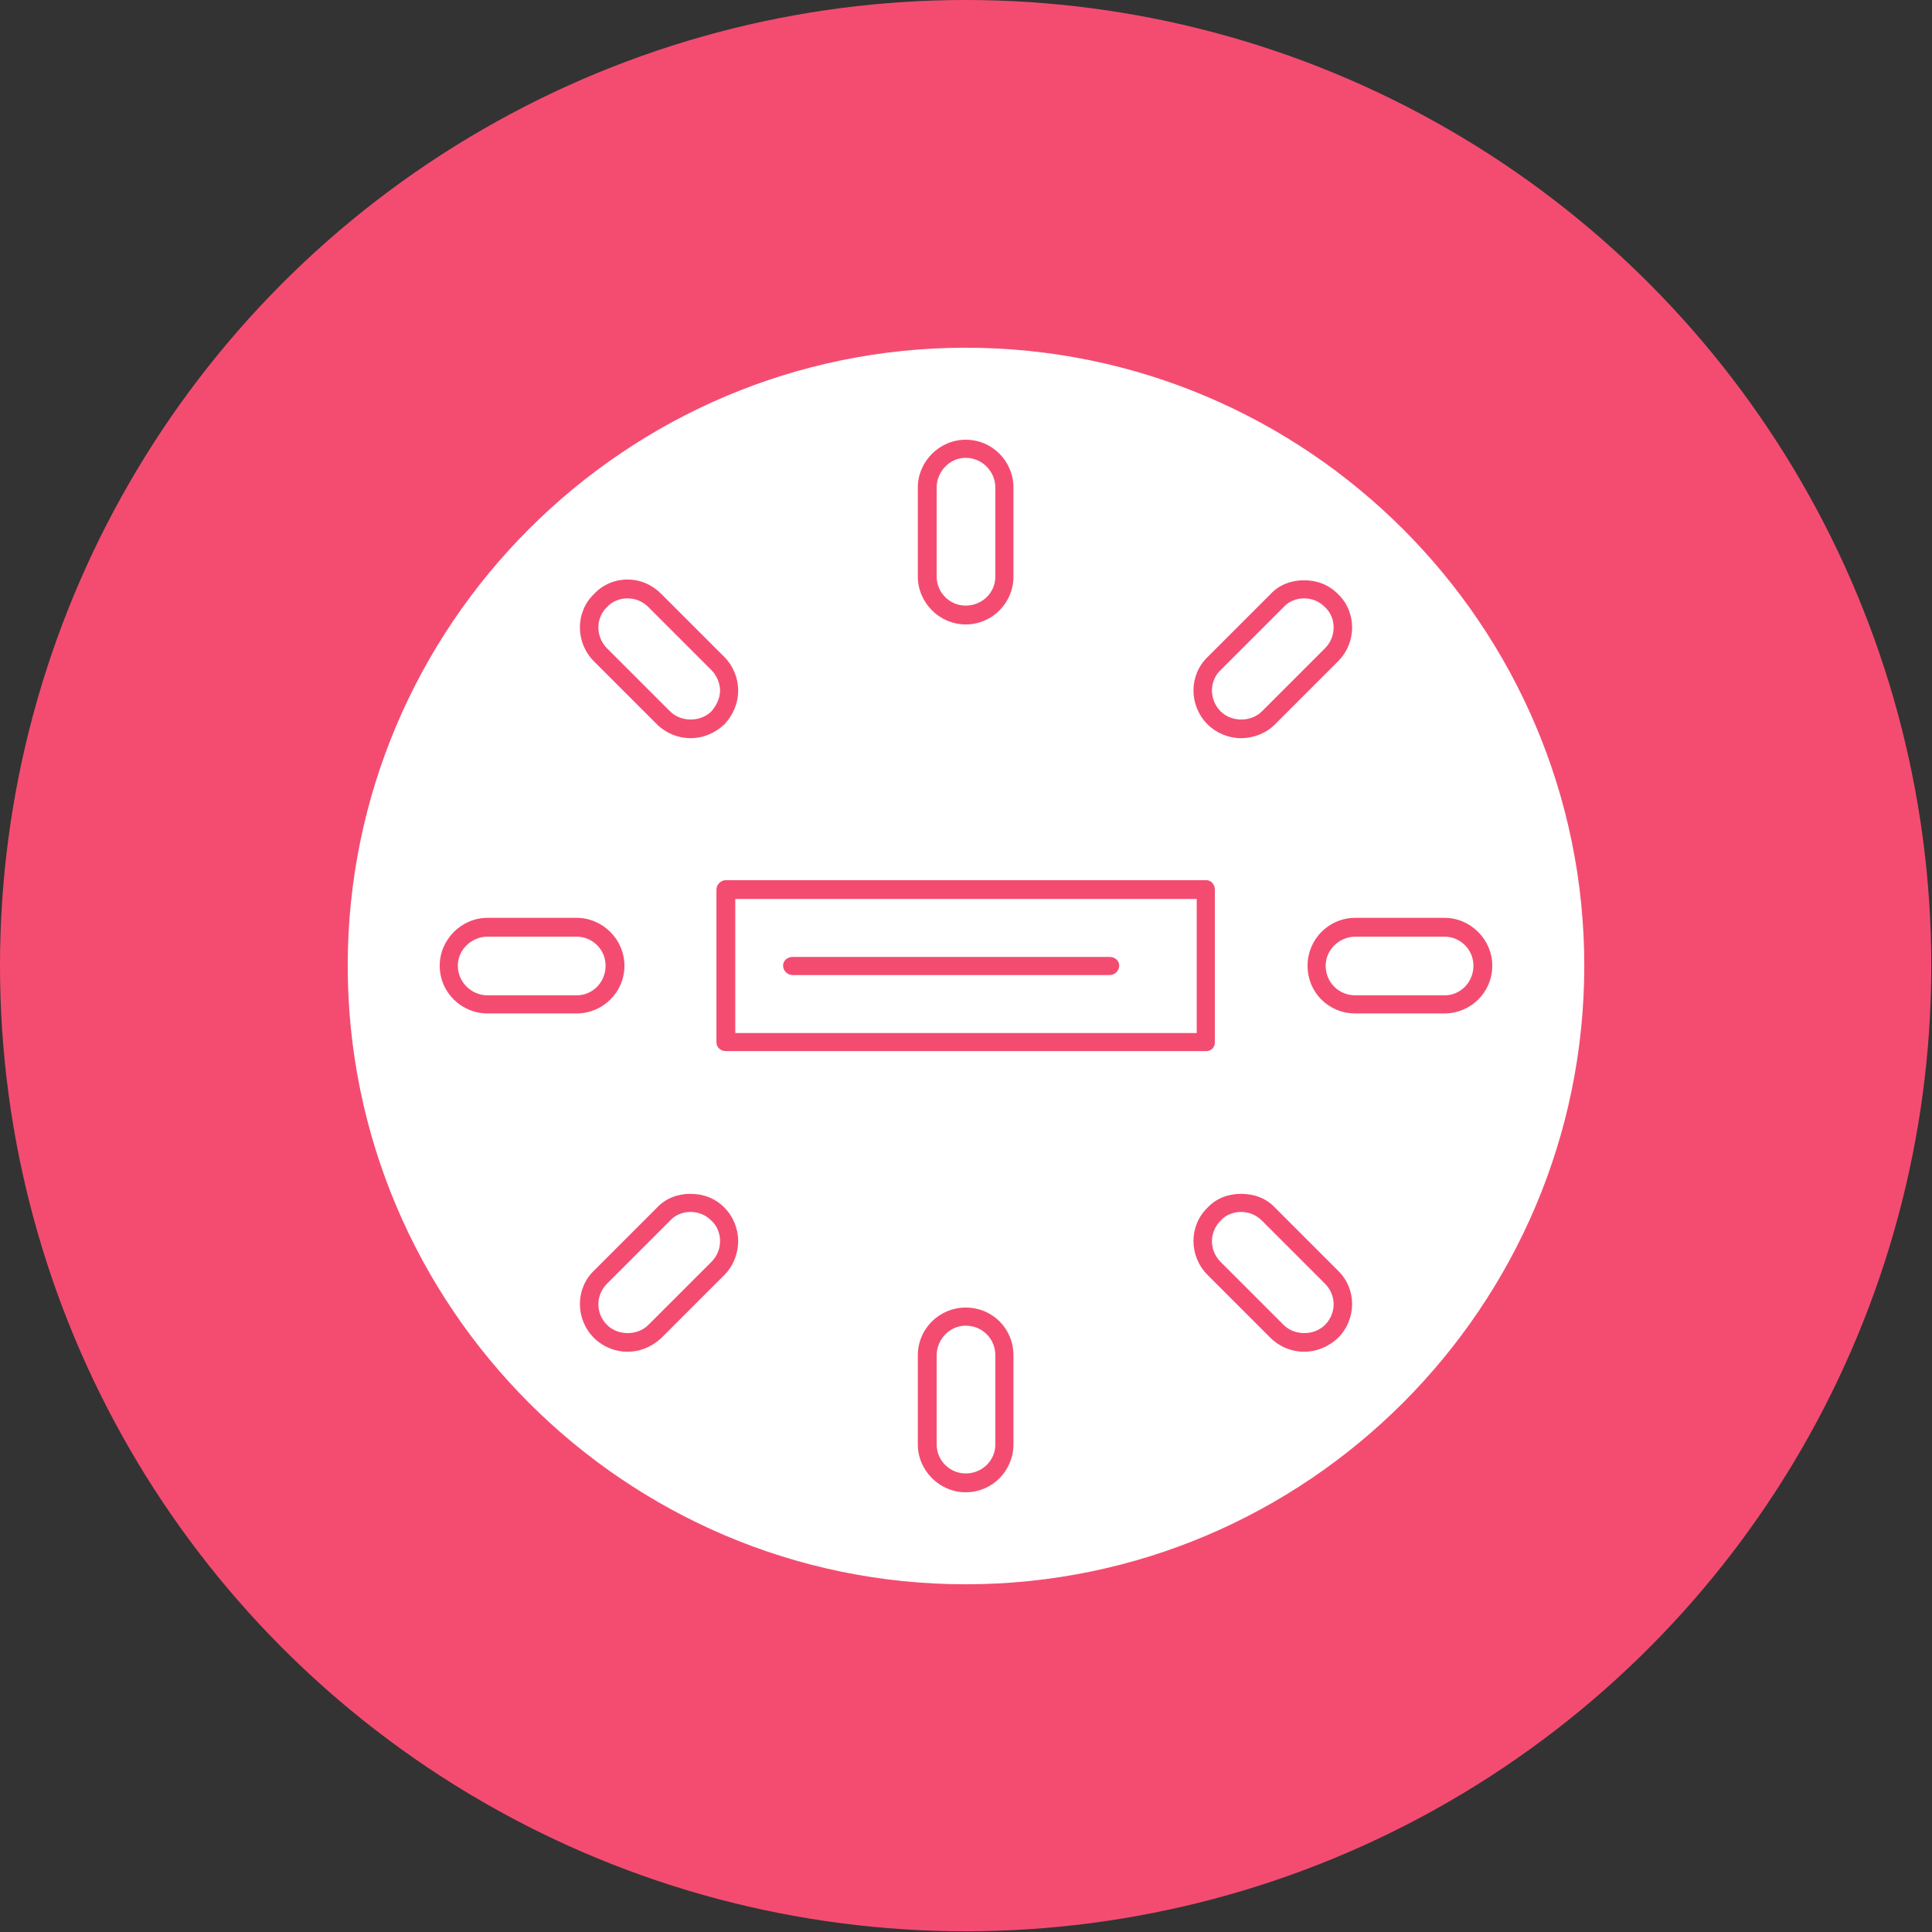 <svg clip-rule="evenodd" fill-rule="evenodd" height="2.667in" image-rendering="optimizeQuality" shape-rendering="geometricPrecision" text-rendering="geometricPrecision" viewBox="0 0 2667 2667" width="2.667in" xmlns="http://www.w3.org/2000/svg"><rect x="0" y="0" width="2667" height="2667" fill="#333333" stroke="none"/><g id="Layer_x0020_1"><circle cx="1333" cy="1333" fill="#f44c71" r="1333"/><path d="m1333 2187c-470 0-853-383-853-854 0-470 383-853 853-853 471 0 854 383 854 853 0 471-383 854-854 854zm199-841c7 0 13-6 13-13s-6-12-13-12h-438c-7 0-13 5-13 12s6 13 13 13zm133 105c7 0 12-5 12-12v-211c0-7-5-13-12-13h-663c-7 0-13 6-13 13v211c0 7 6 12 13 12zm-650-25v-185h637v185zm-62-407c18 0 34-7 47-19 12-13 19-29 19-47 0-17-7-34-19-46l-87-87c-13-13-29-20-47-20-17 0-34 7-46 20-26 25-26 67 0 93l87 87c12 12 29 19 46 19zm-87-193c11 0 21 4 29 12l87 87c7 7 12 18 12 28 0 11-5 21-12 29-15 15-42 15-57 0l-87-87c-16-16-16-42 0-57 7-8 18-12 28-12zm-70 573c36 0 66-29 66-66 0-36-30-66-66-66h-123c-36 0-66 30-66 66 0 37 30 66 66 66zm40-66c0 23-18 41-40 41h-123c-22 0-41-18-41-41 0-22 19-40 41-40h123c22 0 40 18 40 40zm30 533c18 0 34-7 47-19l87-87c12-12 19-29 19-47 0-17-7-34-19-46-13-13-29-19-47-19-17 0-34 6-46 19l-87 87c-26 25-26 67 0 93 12 12 29 19 46 19zm87-193c11 0 21 4 29 12 8 7 12 18 12 28 0 11-4 21-12 29l-87 87c-15 15-42 15-57 0-16-16-16-41 0-57l87-87c7-8 18-12 28-12zm380 387c37 0 66-30 66-66v-123c0-37-29-66-66-66-36 0-66 29-66 66v123c0 36 30 66 66 66zm0-230c23 0 41 18 41 41v123c0 22-18 40-41 40-22 0-40-18-40-40v-123c0-22 18-41 40-41zm467 36c18 0 34-7 47-19 26-26 26-68 0-93l-87-87c-12-13-29-19-47-19-17 0-34 6-46 19-26 25-26 67 0 93l87 87c12 12 29 19 46 19zm-87-193c11 0 21 4 29 12l87 87c16 16 16 41 0 57-15 15-42 15-57 0l-87-87c-16-16-16-41 0-57 7-8 18-12 28-12zm281-274c36 0 66-29 66-66 0-36-30-66-66-66h-123c-37 0-66 30-66 66 0 37 29 66 66 66zm-123-106h123c22 0 40 18 40 40 0 23-18 41-40 41h-123c-23 0-41-18-41-41 0-22 19-40 41-40zm-158-274c18 0 35-7 47-19l87-87c26-26 26-68 0-93-13-13-29-19-47-19-17 0-34 6-46 19l-87 87c-26 25-26 67 0 93 12 12 29 19 46 19zm87-193c11 0 21 4 29 12 16 15 16 41 0 57l-87 87c-15 15-42 15-57 0-16-16-16-42 0-57l87-87c7-8 18-12 28-12zm-467 36c37 0 66-30 66-66v-123c0-36-29-66-66-66-36 0-66 30-66 66v123c0 36 30 66 66 66zm0-230c23 0 41 19 41 41v123c0 22-18 40-41 40-22 0-40-18-40-40v-123c0-22 18-41 40-41z" fill="#fff"/></g></svg>